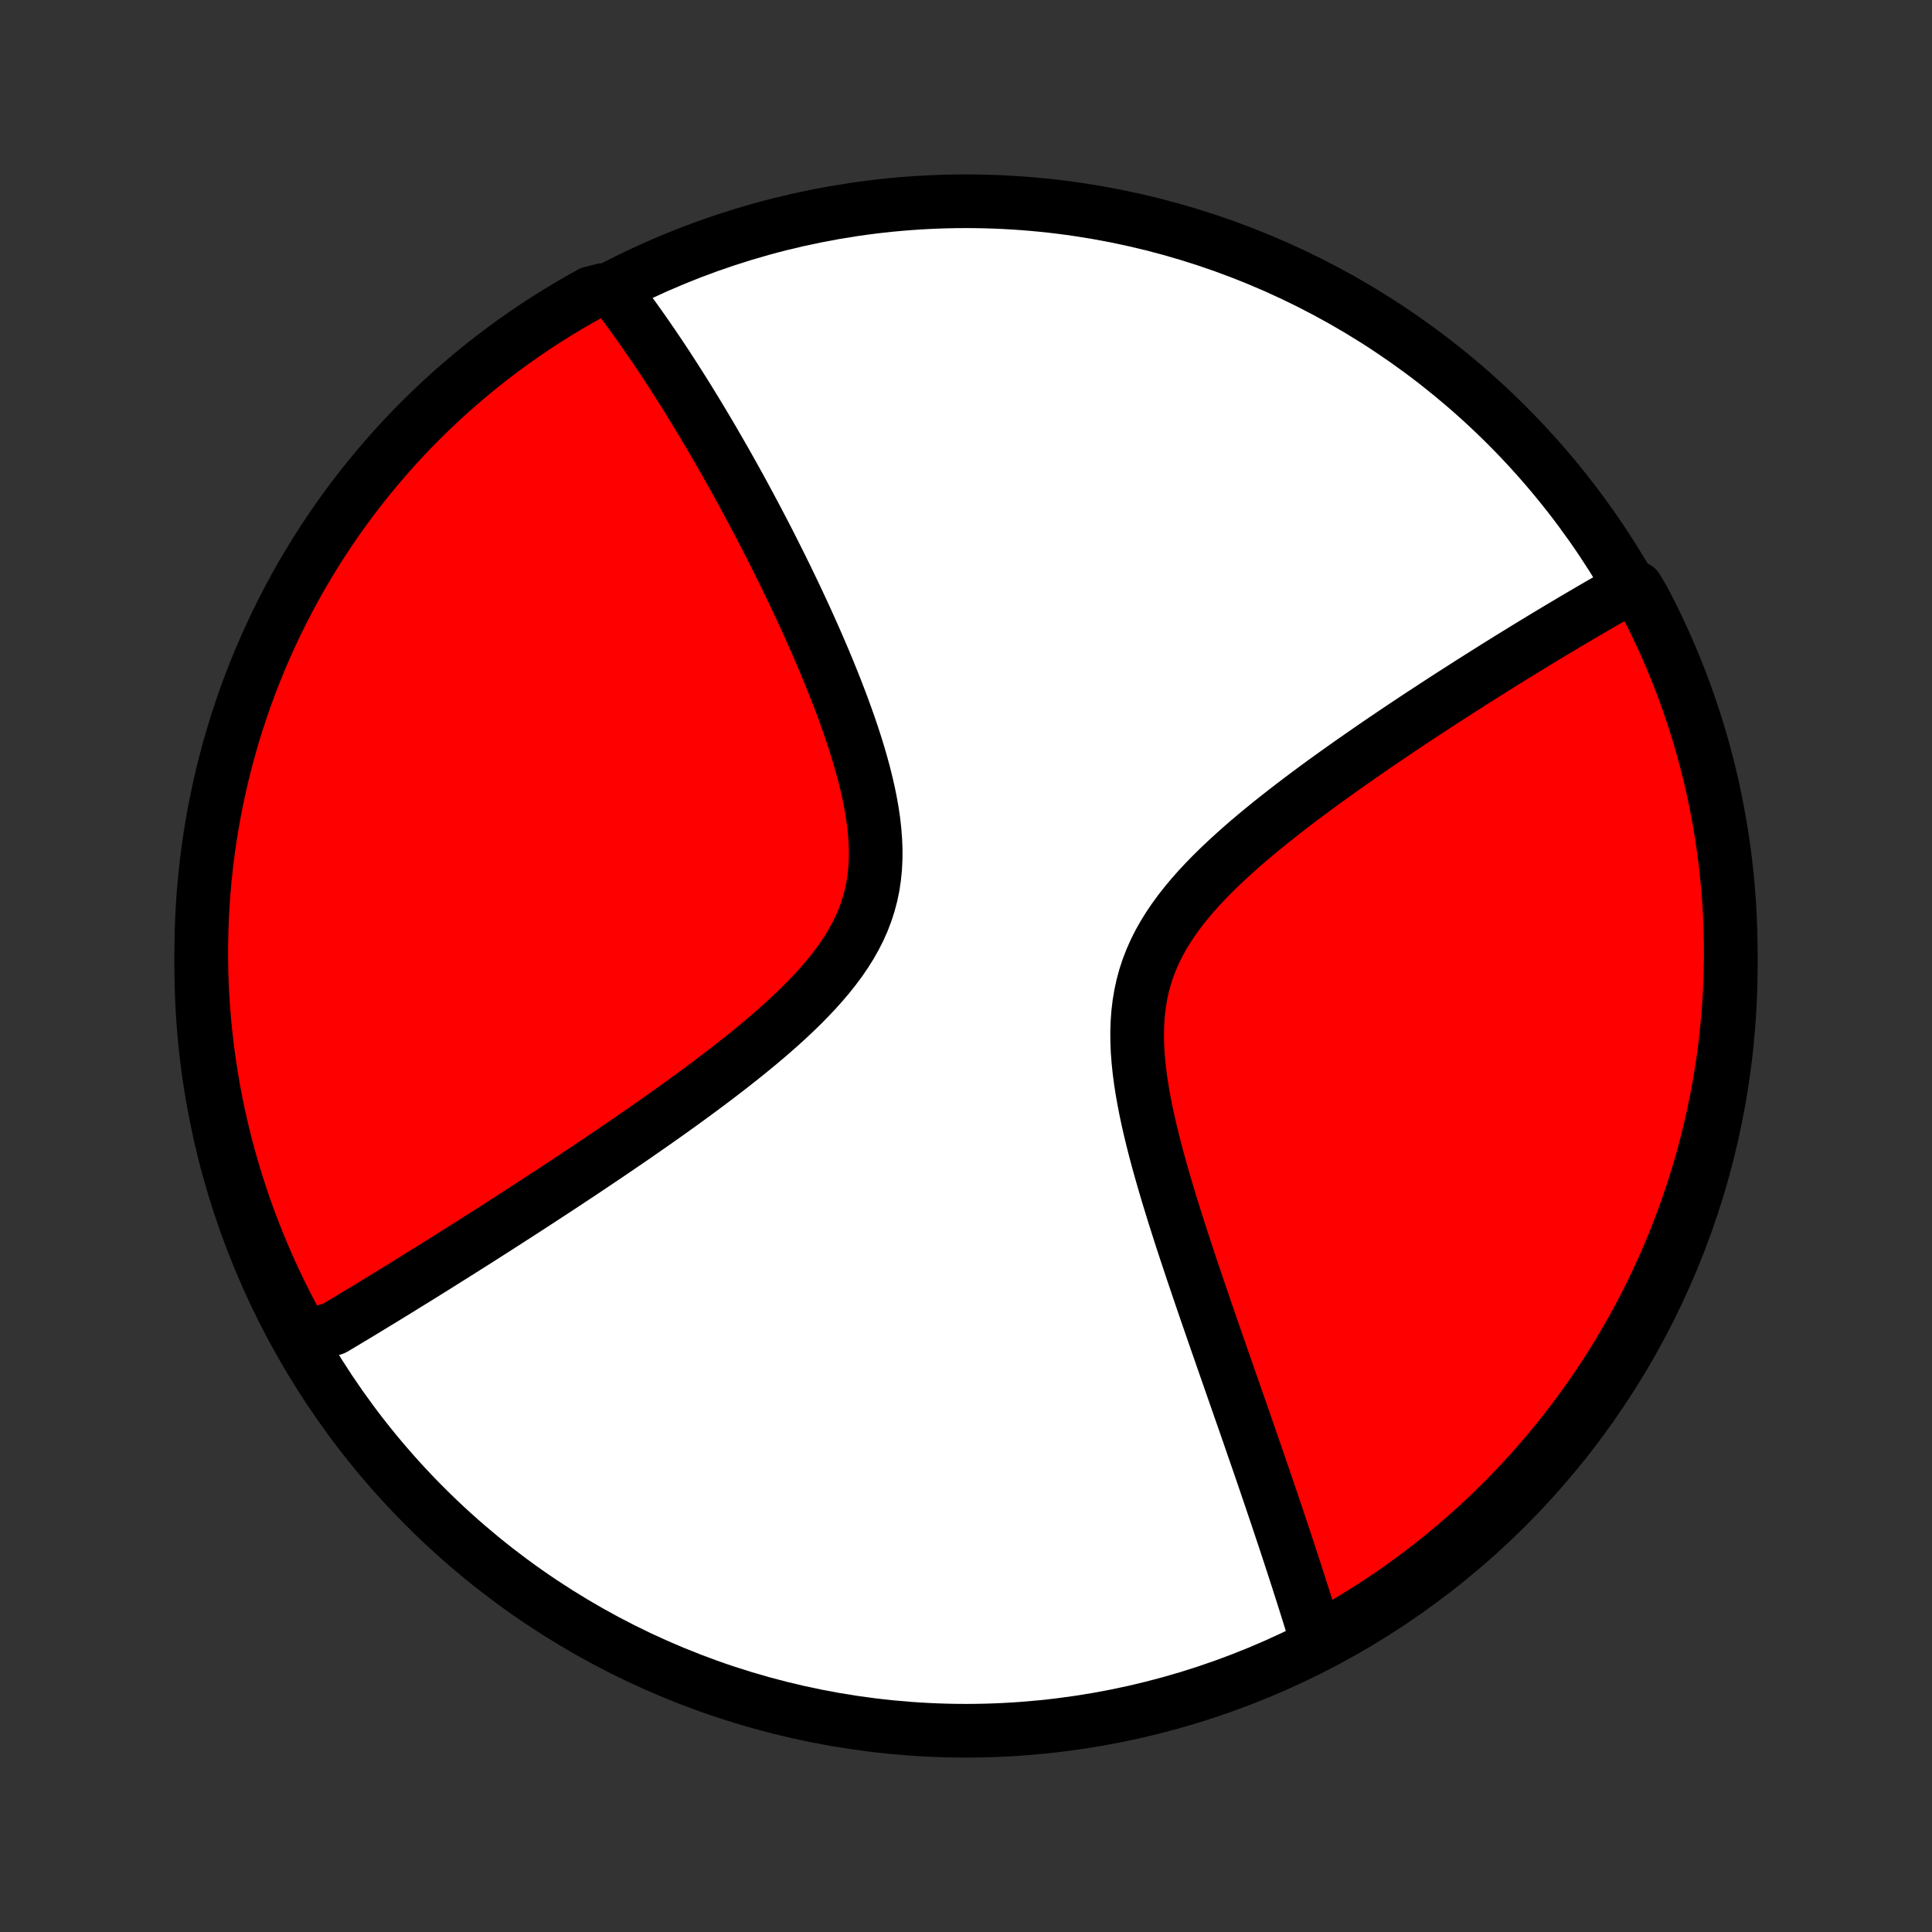 <?xml version="1.0" encoding="utf-8" standalone="no"?>
<!DOCTYPE svg PUBLIC "-//W3C//DTD SVG 1.1//EN"
  "http://www.w3.org/Graphics/SVG/1.1/DTD/svg11.dtd">
<!-- Created with matplotlib (http://matplotlib.org/) -->
<svg height="72pt" version="1.1" viewBox="0 0 72 72" width="72pt" xmlns="http://www.w3.org/2000/svg" xmlns:xlink="http://www.w3.org/1999/xlink">
 <rect x="0" y="0" width="72" height="72" fill="#333333" stroke="none"/>
 <defs>
  <style type="text/css">
*{stroke-linecap:butt;stroke-linejoin:round;}
  </style>
 </defs>
 <g id="figure_1">
  <g id="patch_1">
   <path d="
M0 72
L72 72
L72 0
L0 0
z
" style="fill:none;"/>
  </g>
  <g id="axes_1">
   <g id="PatchCollection_1">
    <defs>
     <path d="
M36 -7.5
C43.558 -7.5 50.808 -10.503 56.153 -15.848
C61.497 -21.192 64.5 -28.442 64.5 -36
C64.5 -43.558 61.497 -50.808 56.153 -56.153
C50.808 -61.497 43.558 -64.5 36 -64.5
C28.442 -64.5 21.192 -61.497 15.848 -56.153
C10.503 -50.808 7.5 -43.558 7.5 -36
C7.5 -28.442 10.503 -21.192 15.848 -15.848
C21.192 -10.503 28.442 -7.5 36 -7.5
z
" id="C0_0_a811fe30f3"/>
     <path d="
M11.33 -21.929
L11.486 -22.021
L11.643 -22.113
L11.801 -22.206
L11.96 -22.3
L12.119 -22.394
L12.439 -22.489
L12.601 -22.585
L12.763 -22.682
L12.926 -22.779
L13.09 -22.878
L13.255 -22.977
L13.421 -23.077
L13.588 -23.178
L13.756 -23.28
L13.925 -23.383
L14.095 -23.486
L14.267 -23.591
L14.439 -23.697
L14.613 -23.803
L14.789 -23.911
L14.965 -24.02
L15.143 -24.13
L15.323 -24.241
L15.504 -24.353
L15.687 -24.466
L15.871 -24.581
L16.057 -24.697
L16.245 -24.814
L16.434 -24.933
L16.625 -25.053
L16.818 -25.174
L17.013 -25.297
L17.21 -25.421
L17.409 -25.547
L17.61 -25.674
L17.814 -25.803
L18.019 -25.934
L18.227 -26.067
L18.437 -26.201
L18.649 -26.337
L18.863 -26.474
L19.08 -26.614
L19.3 -26.756
L19.522 -26.899
L19.746 -27.045
L19.973 -27.192
L20.203 -27.342
L20.435 -27.494
L20.671 -27.648
L20.908 -27.804
L21.149 -27.963
L21.392 -28.124
L21.638 -28.287
L21.887 -28.453
L22.139 -28.622
L22.393 -28.793
L22.65 -28.966
L22.91 -29.142
L23.172 -29.321
L23.438 -29.503
L23.706 -29.687
L23.976 -29.875
L24.249 -30.065
L24.524 -30.258
L24.802 -30.454
L25.081 -30.653
L25.363 -30.855
L25.646 -31.061
L25.931 -31.269
L26.217 -31.481
L26.504 -31.696
L26.792 -31.914
L27.081 -32.136
L27.369 -32.36
L27.658 -32.589
L27.945 -32.821
L28.231 -33.056
L28.516 -33.295
L28.798 -33.538
L29.077 -33.784
L29.352 -34.034
L29.622 -34.288
L29.888 -34.546
L30.146 -34.809
L30.398 -35.075
L30.641 -35.346
L30.874 -35.621
L31.097 -35.901
L31.309 -36.185
L31.507 -36.475
L31.692 -36.769
L31.862 -37.069
L32.016 -37.373
L32.154 -37.683
L32.274 -37.998
L32.377 -38.318
L32.463 -38.644
L32.531 -38.973
L32.581 -39.308
L32.615 -39.647
L32.632 -39.989
L32.634 -40.335
L32.62 -40.685
L32.593 -41.036
L32.554 -41.39
L32.502 -41.746
L32.439 -42.103
L32.367 -42.46
L32.285 -42.817
L32.196 -43.175
L32.099 -43.531
L31.996 -43.887
L31.887 -44.241
L31.773 -44.593
L31.654 -44.944
L31.531 -45.292
L31.405 -45.638
L31.276 -45.98
L31.145 -46.32
L31.011 -46.657
L30.876 -46.99
L30.739 -47.319
L30.601 -47.645
L30.462 -47.968
L30.322 -48.286
L30.181 -48.601
L30.041 -48.912
L29.9 -49.218
L29.759 -49.521
L29.618 -49.82
L29.477 -50.114
L29.337 -50.405
L29.197 -50.691
L29.057 -50.974
L28.918 -51.252
L28.78 -51.526
L28.642 -51.797
L28.506 -52.063
L28.369 -52.325
L28.234 -52.584
L28.099 -52.839
L27.965 -53.09
L27.832 -53.337
L27.7 -53.581
L27.569 -53.821
L27.439 -54.058
L27.309 -54.291
L27.18 -54.521
L27.053 -54.747
L26.926 -54.97
L26.799 -55.19
L26.674 -55.407
L26.55 -55.621
L26.426 -55.832
L26.303 -56.039
L26.181 -56.244
L26.059 -56.446
L25.938 -56.646
L25.818 -56.842
L25.699 -57.036
L25.58 -57.228
L25.462 -57.417
L25.344 -57.603
L25.227 -57.787
L25.111 -57.969
L24.995 -58.148
L24.88 -58.326
L24.765 -58.501
L24.65 -58.674
L24.536 -58.845
L24.422 -59.013
L24.309 -59.18
L24.195 -59.345
L24.083 -59.508
L23.97 -59.669
L23.858 -59.829
L23.745 -59.987
L23.634 -60.143
L23.522 -60.297
L23.41 -60.45
L23.298 -60.6
L23.186 -60.75
L23.075 -60.898
L22.963 -61.044
L22.46 -61.189
L22.024 -61.078
L21.593 -60.838
L21.166 -60.59
L20.744 -60.335
L20.326 -60.073
L19.913 -59.803
L19.505 -59.526
L19.102 -59.241
L18.704 -58.95
L18.311 -58.651
L17.924 -58.346
L17.542 -58.034
L17.166 -57.715
L16.795 -57.39
L16.431 -57.058
L16.072 -56.719
L15.72 -56.375
L15.373 -56.024
L15.033 -55.667
L14.699 -55.304
L14.372 -54.935
L14.052 -54.56
L13.738 -54.18
L13.43 -53.794
L13.13 -53.403
L12.837 -53.006
L12.55 -52.605
L12.271 -52.198
L11.999 -51.786
L11.735 -51.37
L11.478 -50.949
L11.228 -50.523
L10.986 -50.093
L10.751 -49.658
L10.524 -49.219
L10.305 -48.777
L10.094 -48.33
L9.891 -47.88
L9.695 -47.426
L9.508 -46.968
L9.328 -46.508
L9.157 -46.044
L8.994 -45.577
L8.839 -45.107
L8.693 -44.634
L8.555 -44.159
L8.425 -43.681
L8.303 -43.201
L8.19 -42.718
L8.086 -42.234
L7.99 -41.748
L7.902 -41.26
L7.823 -40.77
L7.753 -40.279
L7.691 -39.787
L7.638 -39.293
L7.593 -38.798
L7.557 -38.303
L7.53 -37.807
L7.512 -37.31
L7.502 -36.813
L7.501 -36.316
L7.508 -35.819
L7.524 -35.321
L7.549 -34.824
L7.583 -34.327
L7.625 -33.831
L7.676 -33.335
L7.735 -32.84
L7.803 -32.347
L7.88 -31.854
L7.965 -31.362
L8.059 -30.872
L8.161 -30.384
L8.272 -29.897
L8.391 -29.412
L8.519 -28.929
L8.655 -28.448
L8.799 -27.97
L8.952 -27.494
L9.112 -27.021
L9.281 -26.55
L9.459 -26.082
L9.644 -25.617
L9.837 -25.156
L10.038 -24.697
L10.248 -24.242
L10.464 -23.791
L10.689 -23.343
L10.922 -22.9
z
" id="C0_1_d1e5a80707"/>
     <path d="
M49.111 -10.742
L49.058 -10.916
L49.004 -11.092
L48.95 -11.268
L48.895 -11.446
L48.84 -11.625
L48.784 -11.805
L48.727 -11.986
L48.67 -12.168
L48.612 -12.351
L48.554 -12.536
L48.494 -12.722
L48.434 -12.91
L48.374 -13.099
L48.312 -13.289
L48.25 -13.482
L48.187 -13.675
L48.123 -13.871
L48.059 -14.068
L47.993 -14.267
L47.927 -14.467
L47.86 -14.67
L47.792 -14.874
L47.723 -15.081
L47.653 -15.29
L47.583 -15.5
L47.511 -15.713
L47.438 -15.928
L47.365 -16.146
L47.29 -16.366
L47.214 -16.588
L47.138 -16.813
L47.06 -17.04
L46.981 -17.27
L46.901 -17.503
L46.82 -17.738
L46.737 -17.976
L46.654 -18.217
L46.57 -18.462
L46.484 -18.709
L46.397 -18.959
L46.309 -19.212
L46.219 -19.468
L46.129 -19.728
L46.037 -19.991
L45.944 -20.258
L45.85 -20.528
L45.755 -20.801
L45.658 -21.078
L45.56 -21.358
L45.462 -21.643
L45.361 -21.93
L45.26 -22.222
L45.158 -22.517
L45.055 -22.816
L44.95 -23.118
L44.845 -23.425
L44.739 -23.735
L44.632 -24.049
L44.525 -24.366
L44.416 -24.688
L44.308 -25.013
L44.199 -25.341
L44.09 -25.674
L43.981 -26.009
L43.873 -26.348
L43.764 -26.691
L43.657 -27.036
L43.55 -27.385
L43.445 -27.736
L43.342 -28.09
L43.24 -28.447
L43.141 -28.806
L43.045 -29.167
L42.953 -29.529
L42.865 -29.893
L42.781 -30.259
L42.703 -30.625
L42.632 -30.992
L42.567 -31.358
L42.51 -31.724
L42.462 -32.09
L42.424 -32.454
L42.396 -32.816
L42.381 -33.176
L42.378 -33.534
L42.389 -33.888
L42.414 -34.238
L42.455 -34.584
L42.512 -34.926
L42.585 -35.263
L42.675 -35.595
L42.782 -35.921
L42.906 -36.242
L43.045 -36.557
L43.201 -36.867
L43.372 -37.17
L43.557 -37.468
L43.755 -37.761
L43.965 -38.048
L44.187 -38.33
L44.418 -38.607
L44.658 -38.878
L44.907 -39.145
L45.162 -39.407
L45.423 -39.664
L45.69 -39.917
L45.961 -40.166
L46.235 -40.411
L46.511 -40.651
L46.791 -40.887
L47.071 -41.119
L47.352 -41.348
L47.635 -41.572
L47.917 -41.793
L48.198 -42.01
L48.479 -42.223
L48.759 -42.433
L49.038 -42.64
L49.315 -42.843
L49.591 -43.042
L49.864 -43.238
L50.136 -43.431
L50.405 -43.621
L50.672 -43.807
L50.936 -43.99
L51.198 -44.171
L51.457 -44.348
L51.714 -44.522
L51.967 -44.693
L52.218 -44.862
L52.466 -45.027
L52.711 -45.19
L52.953 -45.35
L53.193 -45.507
L53.43 -45.662
L53.663 -45.814
L53.894 -45.964
L54.123 -46.111
L54.348 -46.256
L54.571 -46.398
L54.791 -46.539
L55.008 -46.677
L55.223 -46.812
L55.435 -46.946
L55.644 -47.077
L55.851 -47.207
L56.056 -47.334
L56.258 -47.46
L56.458 -47.583
L56.656 -47.705
L56.851 -47.825
L57.044 -47.943
L57.236 -48.06
L57.424 -48.174
L57.611 -48.287
L57.796 -48.399
L57.979 -48.509
L58.16 -48.617
L58.34 -48.724
L58.517 -48.829
L58.693 -48.933
L58.867 -49.036
L59.039 -49.137
L59.21 -49.237
L59.38 -49.336
L59.547 -49.433
L59.714 -49.529
L59.879 -49.624
L60.043 -49.717
L60.205 -49.81
L60.366 -49.901
L60.526 -49.992
L60.998 -50.081
L61.233 -49.687
L61.461 -49.249
L61.68 -48.806
L61.892 -48.36
L62.096 -47.91
L62.292 -47.456
L62.48 -46.999
L62.66 -46.538
L62.832 -46.075
L62.995 -45.608
L63.151 -45.138
L63.298 -44.666
L63.437 -44.19
L63.567 -43.713
L63.689 -43.233
L63.803 -42.751
L63.908 -42.266
L64.004 -41.78
L64.092 -41.292
L64.172 -40.803
L64.243 -40.312
L64.305 -39.819
L64.359 -39.326
L64.404 -38.831
L64.441 -38.336
L64.468 -37.84
L64.487 -37.343
L64.498 -36.846
L64.5 -36.349
L64.493 -35.852
L64.477 -35.354
L64.453 -34.857
L64.42 -34.36
L64.378 -33.864
L64.328 -33.368
L64.269 -32.873
L64.202 -32.379
L64.126 -31.887
L64.041 -31.395
L63.948 -30.905
L63.846 -30.416
L63.736 -29.929
L63.617 -29.444
L63.49 -28.961
L63.355 -28.48
L63.211 -28.002
L63.059 -27.526
L62.899 -27.052
L62.73 -26.581
L62.553 -26.113
L62.369 -25.648
L62.176 -25.186
L61.975 -24.728
L61.767 -24.273
L61.55 -23.821
L61.326 -23.373
L61.094 -22.929
L60.854 -22.489
L60.607 -22.053
L60.352 -21.622
L60.09 -21.194
L59.821 -20.771
L59.544 -20.353
L59.26 -19.94
L58.969 -19.532
L58.671 -19.128
L58.367 -18.73
L58.055 -18.337
L57.736 -17.949
L57.411 -17.567
L57.08 -17.191
L56.742 -16.82
L56.398 -16.455
L56.047 -16.096
L55.691 -15.743
L55.328 -15.396
L54.96 -15.055
L54.585 -14.721
L54.205 -14.394
L53.82 -14.073
L53.429 -13.758
L53.033 -13.451
L52.632 -13.15
L52.225 -12.856
L51.814 -12.569
L51.397 -12.29
L50.977 -12.017
L50.551 -11.752
L50.121 -11.495
L49.687 -11.244
z
" id="C0_2_cd0b4047b3"/>
    </defs>
    <g clip-path="url(#p1bffca34e9)">
     <use style="fill:#ffffff;stroke:#000000;stroke-width:2.0;" x="0.0" xlink:href="#C0_0_a811fe30f3" y="72.0"/>
    </g>
    <g clip-path="url(#p1bffca34e9)">
     <use style="fill:#ff0000;stroke:#000000;stroke-width:2.0;" x="0.0" xlink:href="#C0_1_d1e5a80707" y="72.0"/>
    </g>
    <g clip-path="url(#p1bffca34e9)">
     <use style="fill:#ff0000;stroke:#000000;stroke-width:2.0;" x="0.0" xlink:href="#C0_2_cd0b4047b3" y="72.0"/>
    </g>
   </g>
  </g>
 </g>
 <defs>
  <clipPath id="p1bffca34e9">
   <rect height="72.0" width="72.0" x="0.0" y="0.0"/>
  </clipPath>
 </defs>
</svg>

